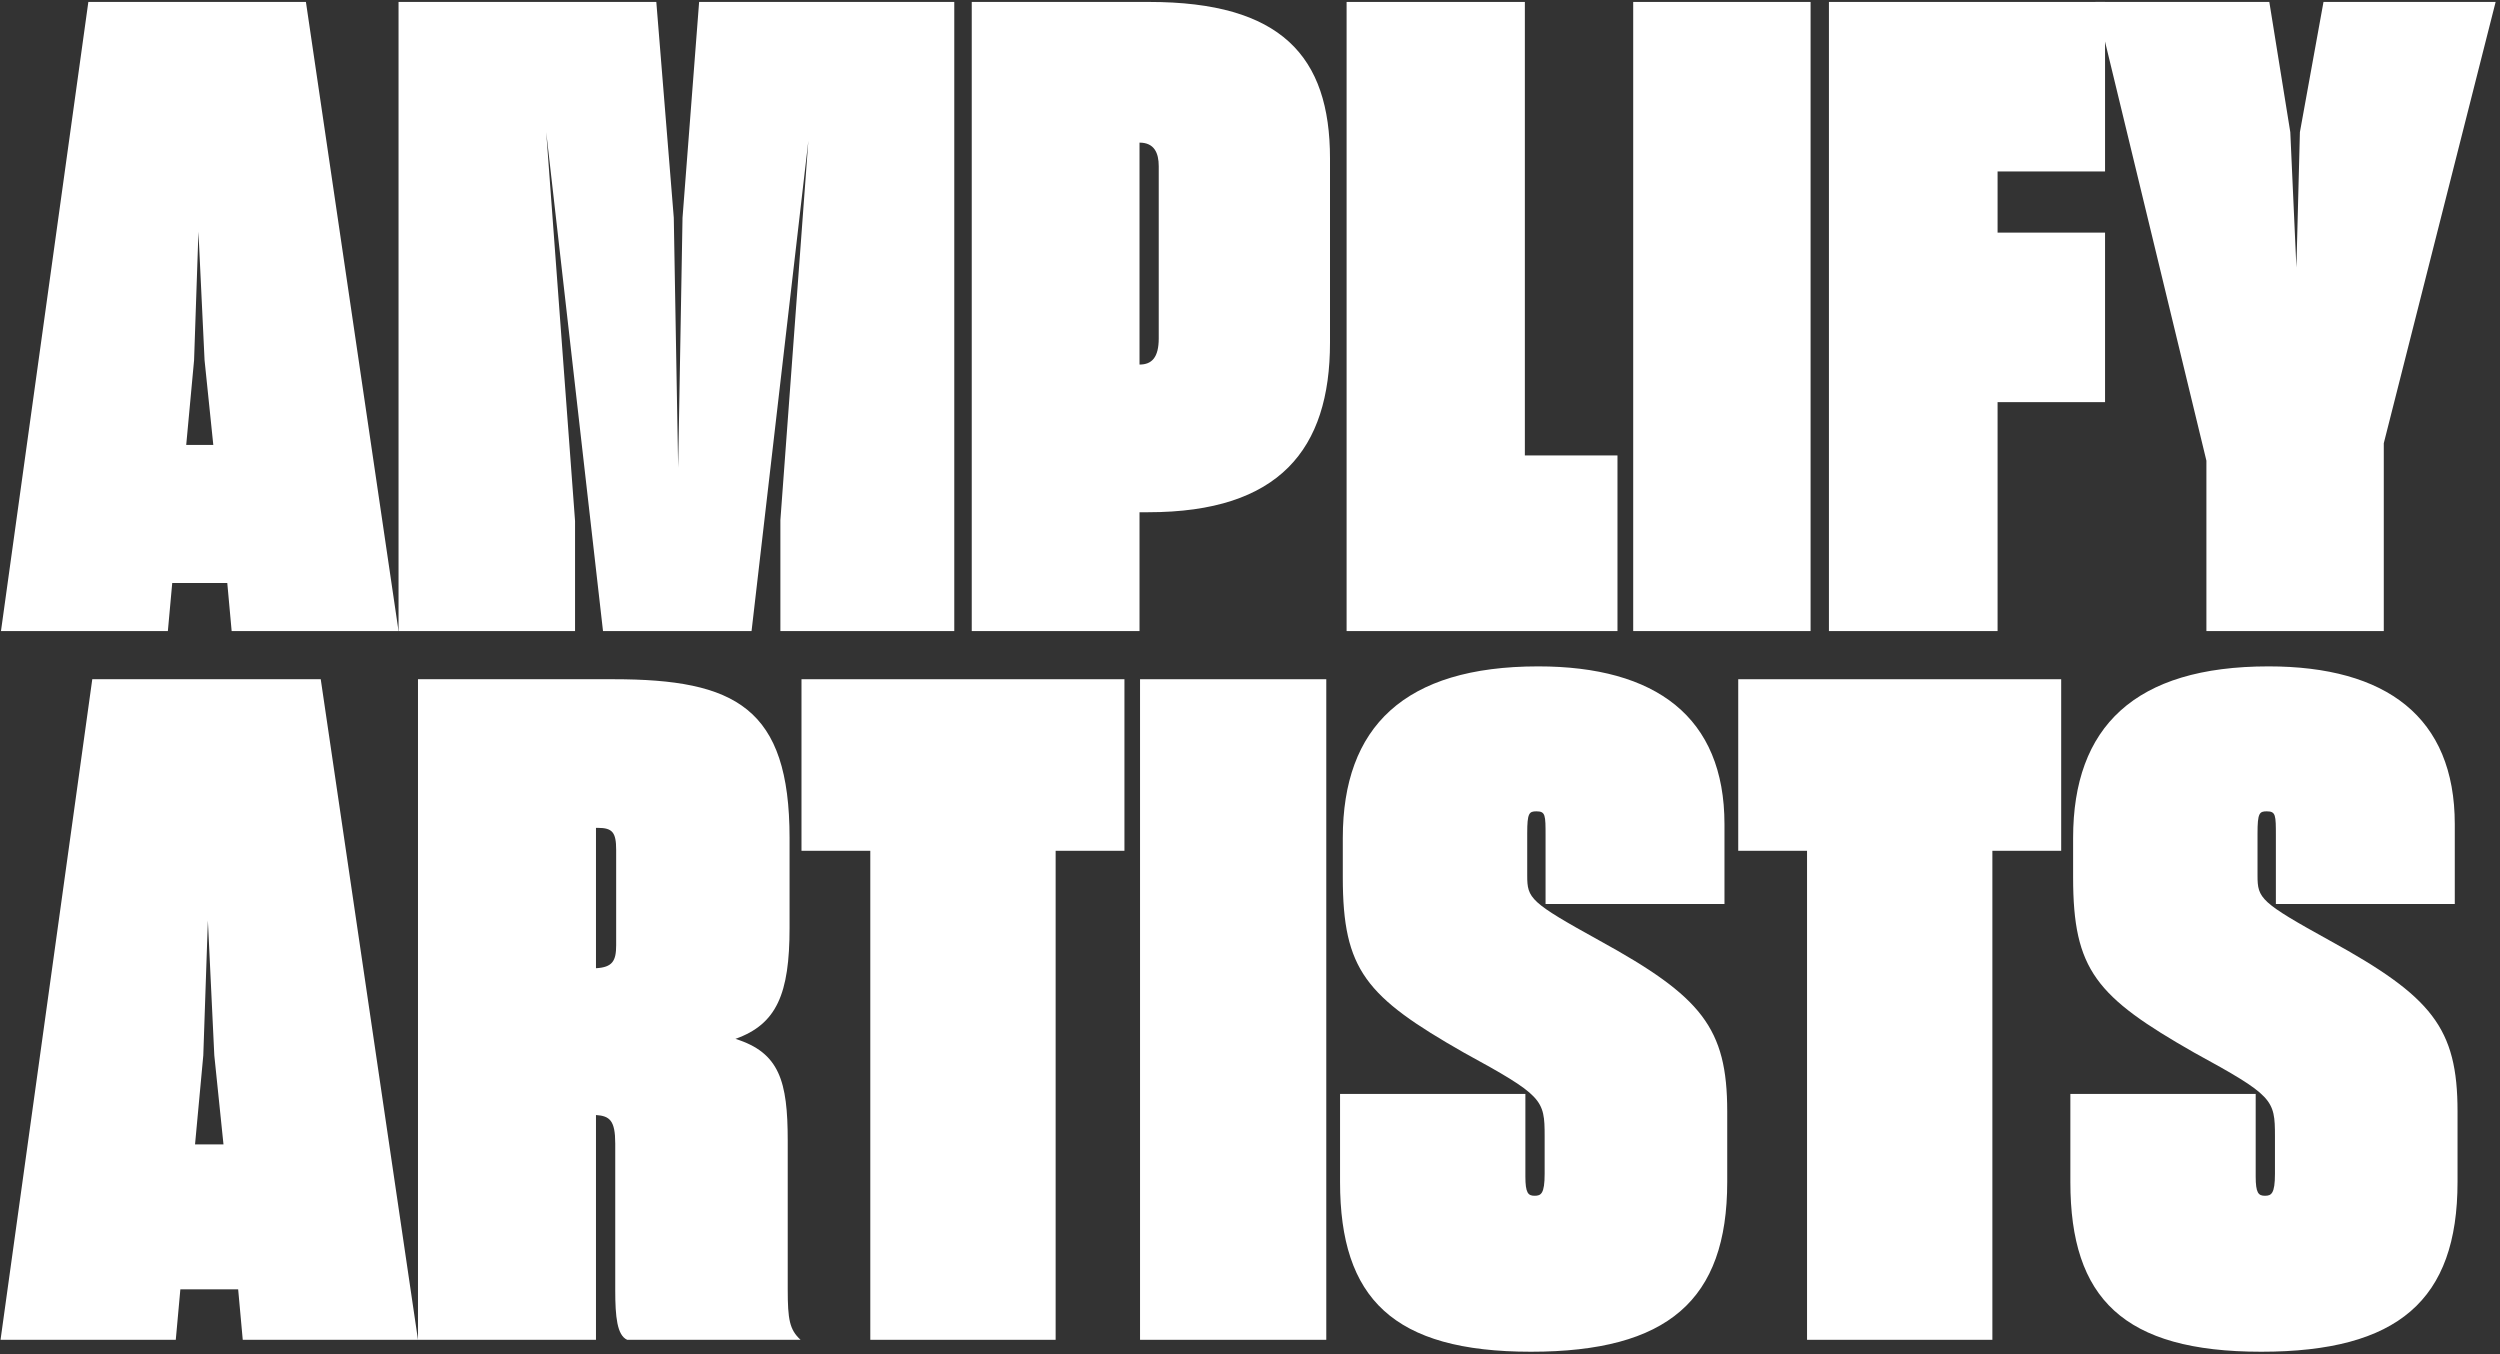 <?xml version="1.0" encoding="UTF-8"?>
<svg width="515px" height="279px" viewBox="0 0 515 279" version="1.1" xmlns="http://www.w3.org/2000/svg" xmlns:xlink="http://www.w3.org/1999/xlink">
    <rect x="0" y="0" width="515" height="279" fill="#333333" stroke="none"/>
    <title>AMPLIFY ARTISTS</title>
    <g id="mainpage" stroke="none" stroke-width="1" fill="none" fill-rule="evenodd">
        <g id="Group-17-Copy-3" transform="translate(-37, -1021)" fill="#FFFFFF" fill-rule="nonzero">
            <g id="AMPLIFY-ARTISTS" transform="translate(37.11, 1021.4)">
                <path d="M0.09,129.6 L34.47,129.6 L35.37,119.7 L46.71,119.7 L47.61,129.6 L81.99,129.6 L62.91,0 L18.09,0 L0.09,129.6 Z M39.87,73.8 L40.77,47.34 L42.03,73.8 L43.83,91.26 L38.25,91.26 L39.87,73.8 Z" id="Shape"></path>
                <polygon id="Path" points="81.99 129.6 118.35 129.6 118.35 106.92 112.41 26.82 124.11 129.6 154.71 129.6 166.41 28.62 160.65 106.74 160.65 129.6 196.47 129.6 196.47 0 143.91 0 140.49 44.46 139.59 95.94 138.69 44.46 135.09 0 81.99 0"></polygon>
                <path d="M200.07,129.6 L234.63,129.6 L234.63,105.12 L236.43,105.12 C263.43,105.12 273.87,92.16 273.87,70.2 L273.87,32.22 C273.87,11.16 263.79,0 236.61,0 L200.07,0 L200.07,129.6 Z M234.63,28.98 C237.69,28.98 238.59,31.14 238.59,33.84 L238.59,69.3 C238.59,73.26 237.15,74.7 234.63,74.7 L234.63,28.98 Z" id="Shape"></path>
                <polygon id="Path" points="277.29 0 277.29 129.6 333.09 129.6 333.09 93.42 314.01 93.42 314.01 0"></polygon>
                <polygon id="Path" points="336.33 129.6 372.87 129.6 372.87 0 336.33 0"></polygon>
                <polygon id="Path" points="376.65 129.6 411.39 129.6 411.39 82.44 433.53 82.44 433.53 47.52 411.39 47.52 411.39 34.92 433.53 34.92 433.53 0 376.65 0"></polygon>
                <polygon id="Path" points="454.41 129.6 490.95 129.6 490.95 90.9 513.99 0 478.53 0 473.67 26.82 472.95 54.72 471.69 26.82 467.37 0 431.55 0 454.41 94.5"></polygon>
                <path d="M0,275.6 L36.099,275.6 L37.044,265.205 L48.951,265.205 L49.896,275.6 L85.995,275.6 L65.961,139.52 L18.9,139.52 L0,275.6 Z M41.769,217.01 L42.714,189.227 L44.037,217.01 L45.927,235.343 L40.068,235.343 L41.769,217.01 Z" id="Shape"></path>
                <path d="M85.995,275.6 L122.661,275.6 L122.661,229.295 C125.496,229.484 126.63,230.429 126.63,235.154 L126.63,265.394 C126.63,270.875 127.008,274.655 129.087,275.6 L164.808,275.6 C162.54,273.521 162.162,271.442 162.162,265.205 L162.162,234.587 C162.162,222.302 160.461,216.443 151.389,213.608 C159.894,210.584 162.54,204.347 162.54,190.739 L162.54,172.217 C162.54,145.379 151.389,139.52 126.252,139.52 L85.995,139.52 L85.995,275.6 Z M123.039,170.138 C126.063,170.138 126.819,171.083 126.819,174.674 L126.819,194.33 C126.819,197.543 126.063,198.866 122.661,199.055 L122.661,170.138 L123.039,170.138 Z" id="Shape"></path>
                <polygon id="Path" points="179.172 275.6 217.35 275.6 217.35 174.863 231.525 174.863 231.525 139.52 164.997 139.52 164.997 174.863 179.172 174.863"></polygon>
                <polygon id="Path" points="234.738 275.6 273.105 275.6 273.105 139.52 234.738 139.52"></polygon>
                <path d="M315.252,278.057 C343.413,278.057 355.698,267.473 355.698,243.092 L355.698,228.539 C355.698,211.34 350.406,204.914 329.427,193.385 C315.063,185.447 314.496,184.691 314.496,179.966 L314.496,171.272 C314.496,167.114 314.874,166.736 316.386,166.736 C318.276,166.736 318.276,167.492 318.276,171.839 L318.276,185.825 L355.131,185.825 L355.131,169.382 C355.131,147.269 340.956,136.874 316.764,136.874 C289.17,136.874 276.507,149.348 276.507,172.217 L276.507,180.344 C276.507,199.433 281.232,204.914 301.455,216.443 C317.709,225.326 318.087,226.082 318.087,233.642 L318.087,241.391 C318.087,245.549 317.331,245.927 316.008,245.927 C314.685,245.927 314.118,245.36 314.118,241.958 L314.118,224.948 L275.94,224.948 L275.94,243.092 C275.94,267.095 286.902,278.057 315.252,278.057 Z" id="Path"></path>
                <polygon id="Path" points="372.141 275.6 410.319 275.6 410.319 174.863 424.494 174.863 424.494 139.52 357.966 139.52 357.966 174.863 372.141 174.863"></polygon>
                <path d="M465.696,278.057 C493.857,278.057 506.142,267.473 506.142,243.092 L506.142,228.539 C506.142,211.34 500.85,204.914 479.871,193.385 C465.507,185.447 464.94,184.691 464.94,179.966 L464.94,171.272 C464.94,167.114 465.318,166.736 466.83,166.736 C468.72,166.736 468.72,167.492 468.72,171.839 L468.72,185.825 L505.575,185.825 L505.575,169.382 C505.575,147.269 491.4,136.874 467.208,136.874 C439.614,136.874 426.951,149.348 426.951,172.217 L426.951,180.344 C426.951,199.433 431.676,204.914 451.899,216.443 C468.153,225.326 468.531,226.082 468.531,233.642 L468.531,241.391 C468.531,245.549 467.775,245.927 466.452,245.927 C465.129,245.927 464.562,245.36 464.562,241.958 L464.562,224.948 L426.384,224.948 L426.384,243.092 C426.384,267.095 437.346,278.057 465.696,278.057 Z" id="Path"></path>
            </g>
        </g>
    </g>
</svg>